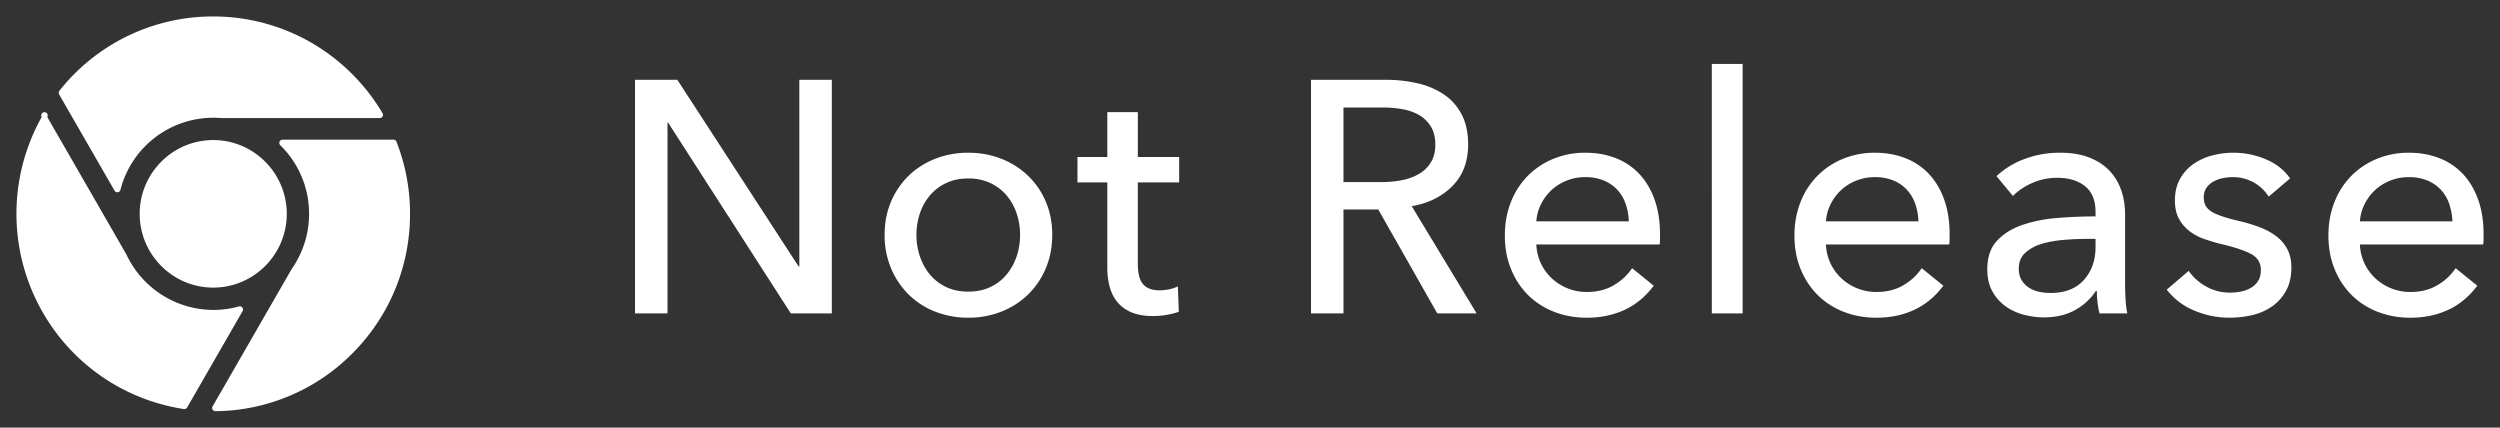<svg xmlns="http://www.w3.org/2000/svg" width="152" height="26">
  <rect width="100%" height="100%" fill="#333333" stroke="none"/>
  <path fill="#FFF" d="M8.493 13c0-2.472 2.006-4.484 4.472-4.484 2.465 0 4.471 2.012 4.471 4.485 0 2.473-2.006 4.485-4.471 4.485-2.466 0-4.472-2.012-4.472-4.485zm14.768-5.92c-.035.062-.1.1-.17.1h-9.62a5.83 5.83 0 0 0-6.148 4.362.196.196 0 0 1-.36.048L3.595 5.74a.197.197 0 0 1 .016-.221A11.9 11.9 0 0 1 12.965 1c2.114 0 4.191.56 6.008 1.62a12.056 12.056 0 0 1 4.286 4.263c.036.06.037.136.002.198zM14.733 18.7c.049.063.055.15.015.22l-3.37 5.852a.196.196 0 0 1-.198.097 11.953 11.953 0 0 1-7.25-4.001A12.035 12.035 0 0 1 2.535 7.117a.196.196 0 1 1 .34-.002l4.805 8.347a5.855 5.855 0 0 0 5.284 3.382 5.8 5.8 0 0 0 1.56-.213.195.195 0 0 1 .208.07zm9.19-10.207c.081 0 .154.05.183.125a11.96 11.96 0 0 1 .824 4.383c0 3.181-1.229 6.179-3.46 8.44A11.875 11.875 0 0 1 13.1 25h-.002a.196.196 0 0 1-.17-.295l4.814-8.362A5.814 5.814 0 0 0 18.792 13c0-1.579-.622-3.06-1.751-4.17a.197.197 0 0 1 .137-.337h6.746zm24.637 7.714h.04V4.851h1.975v14.205h-2.493L40.624 7.459h-.04v11.597H38.61V4.851h2.572l7.378 11.356zm15.415-1.926c0 .736-.13 1.411-.389 2.026a4.818 4.818 0 0 1-1.076 1.595c-.46.448-1 .796-1.626 1.044a5.42 5.42 0 0 1-2.014.37 5.42 5.42 0 0 1-2.014-.37 4.747 4.747 0 0 1-1.615-1.044 4.895 4.895 0 0 1-1.067-1.595 5.167 5.167 0 0 1-.389-2.026c0-.736.13-1.408.389-2.016a4.808 4.808 0 0 1 1.067-1.575c.452-.442.99-.786 1.615-1.034a5.42 5.42 0 0 1 2.014-.37c.718 0 1.39.123 2.014.37a4.936 4.936 0 0 1 1.626 1.034 4.73 4.73 0 0 1 1.076 1.575c.26.608.39 1.28.39 2.016zm-1.954 0c0-.455-.07-.89-.21-1.304a3.308 3.308 0 0 0-.608-1.094 2.924 2.924 0 0 0-.987-.752 3.088 3.088 0 0 0-1.346-.28c-.505 0-.954.093-1.346.28a2.924 2.924 0 0 0-.987.752 3.308 3.308 0 0 0-.608 1.094c-.14.414-.21.85-.21 1.304 0 .455.07.89.21 1.304.14.415.342.782.608 1.104.266.32.595.575.987.762.392.187.841.28 1.346.28.505 0 .954-.093 1.346-.28.392-.187.722-.441.987-.762.266-.322.469-.69.609-1.104.14-.415.209-.85.209-1.304zm9.672-3.19H69.18v4.955c0 .576.106.987.32 1.234.212.248.55.372 1.016.372.173 0 .359-.02.558-.06.2-.04.38-.101.539-.181l.06 1.545c-.226.08-.476.143-.748.19-.273.047-.555.07-.848.07-.89 0-1.572-.247-2.044-.742s-.708-1.237-.708-2.227v-5.156h-1.814V9.546h1.814V6.817h1.855v2.729h2.513v1.545zm9.99 7.965H79.71V4.851h4.527c.678 0 1.323.07 1.934.21a4.763 4.763 0 0 1 1.605.673c.46.308.821.712 1.087 1.214.266.501.4 1.113.4 1.836 0 1.043-.32 1.886-.958 2.528-.638.642-1.462 1.05-2.473 1.223l3.949 6.521h-2.393l-3.59-6.32h-2.114v6.32zm0-7.985h2.274c.465 0 .897-.04 1.296-.12a3.25 3.25 0 0 0 1.047-.392c.299-.18.535-.414.708-.702.173-.288.259-.645.259-1.073 0-.428-.086-.786-.26-1.074a2.01 2.01 0 0 0-.687-.692 3.005 3.005 0 0 0-1.007-.371 6.481 6.481 0 0 0-1.217-.11h-2.413v4.534zm17.35 2.387a3.606 3.606 0 0 0-.19-1.053 2.421 2.421 0 0 0-.499-.853 2.343 2.343 0 0 0-.817-.571 2.888 2.888 0 0 0-1.147-.211 3.014 3.014 0 0 0-2.044.782 3.01 3.01 0 0 0-.638.853 2.733 2.733 0 0 0-.29 1.053h5.624zm1.894.763v.32c0 .108-.007.215-.02.322h-7.498a2.96 2.96 0 0 0 .937 2.056 3.095 3.095 0 0 0 2.134.833c.638 0 1.19-.14 1.655-.421a3.386 3.386 0 0 0 1.097-1.024l1.316 1.064c-.505.668-1.1 1.16-1.785 1.474-.684.315-1.446.472-2.283.472-.718 0-1.383-.12-1.994-.361a4.604 4.604 0 0 1-1.576-1.014 4.699 4.699 0 0 1-1.037-1.575c-.252-.615-.378-1.297-.378-2.046 0-.736.123-1.414.368-2.036a4.664 4.664 0 0 1 1.027-1.595 4.699 4.699 0 0 1 1.556-1.034 5.01 5.01 0 0 1 1.934-.37c.692 0 1.32.113 1.885.34a3.884 3.884 0 0 1 1.435.983c.393.428.695.947.908 1.555.213.609.319 1.294.319 2.057zm5.025 4.835h-1.874V3.888h1.874v15.168zm10.689-5.598a3.606 3.606 0 0 0-.19-1.053 2.421 2.421 0 0 0-.498-.853 2.343 2.343 0 0 0-.818-.571 2.887 2.887 0 0 0-1.146-.211 3.014 3.014 0 0 0-2.044.782 3.01 3.01 0 0 0-.639.853 2.733 2.733 0 0 0-.289 1.053h5.624zm1.894.763v.32c0 .108-.006.215-.02.322h-7.498a2.962 2.962 0 0 0 .938 2.056 3.095 3.095 0 0 0 2.133.833c.638 0 1.19-.14 1.655-.421a3.376 3.376 0 0 0 1.097-1.024l1.316 1.064c-.505.668-1.1 1.16-1.784 1.474-.685.315-1.446.472-2.284.472-.718 0-1.382-.12-1.994-.361a4.604 4.604 0 0 1-1.575-1.014 4.699 4.699 0 0 1-1.037-1.575c-.253-.615-.38-1.297-.38-2.046 0-.736.124-1.414.37-2.036a4.664 4.664 0 0 1 1.027-1.595 4.699 4.699 0 0 1 1.555-1.034 5.01 5.01 0 0 1 1.935-.37c.69 0 1.319.113 1.884.34a3.884 3.884 0 0 1 1.436.983c.392.428.694.947.907 1.555.213.609.32 1.294.32 2.057zm8.874-1.324c0-.71-.213-1.234-.638-1.575-.425-.341-.99-.512-1.695-.512-.532 0-1.034.104-1.506.311a3.811 3.811 0 0 0-1.186.792l-.997-1.203a5.029 5.029 0 0 1 1.705-1.044 6.06 6.06 0 0 1 2.164-.38c.678 0 1.266.096 1.764.29.499.194.908.458 1.227.793.319.334.558.729.718 1.183.16.455.239.943.239 1.465v4.153c0 .321.01.659.03 1.013.02.355.056.646.11.873h-1.696a5.973 5.973 0 0 1-.159-1.364h-.06a3.638 3.638 0 0 1-1.306 1.183c-.525.281-1.147.422-1.865.422-.372 0-.76-.05-1.166-.15a3.38 3.38 0 0 1-1.107-.492 2.77 2.77 0 0 1-.827-.903c-.22-.375-.33-.836-.33-1.385 0-.722.193-1.294.579-1.715.385-.421.89-.742 1.515-.963a8.514 8.514 0 0 1 2.114-.431 27.92 27.92 0 0 1 2.373-.1v-.261zm-.458 1.625c-.466 0-.948.02-1.446.06-.499.04-.95.12-1.356.24a2.575 2.575 0 0 0-1.007.542c-.266.241-.4.562-.4.963 0 .281.057.515.17.703.113.187.263.34.45.461a1.8 1.8 0 0 0 .617.25c.226.048.459.071.698.071.878 0 1.552-.264 2.024-.792.472-.529.708-1.194.708-1.997v-.501h-.458zm10.987-2.568a2.562 2.562 0 0 0-2.194-1.184 2.96 2.96 0 0 0-.637.07 1.88 1.88 0 0 0-.569.22 1.227 1.227 0 0 0-.399.382c-.1.154-.15.344-.15.572 0 .401.18.699.54.893.358.194.897.37 1.615.531a10 10 0 0 1 1.256.381c.385.148.721.332 1.007.552.286.22.508.485.668.793.16.307.24.668.24 1.083 0 .562-.107 1.037-.32 1.425a2.78 2.78 0 0 1-.847.953 3.464 3.464 0 0 1-1.207.531c-.452.107-.917.16-1.396.16-.718 0-1.419-.14-2.103-.42a4.12 4.12 0 0 1-1.705-1.285l1.336-1.143a3.06 3.06 0 0 0 1.047.943c.445.254.933.381 1.465.381.24 0 .469-.023.688-.07.22-.047.419-.124.598-.231.18-.107.323-.247.43-.421.106-.174.159-.395.159-.662 0-.442-.21-.77-.628-.983-.42-.214-1.034-.415-1.845-.602-.32-.08-.641-.178-.967-.291a3.23 3.23 0 0 1-.888-.472 2.357 2.357 0 0 1-.648-.752c-.166-.301-.249-.672-.249-1.114 0-.508.103-.946.31-1.314a2.68 2.68 0 0 1 .807-.903 3.544 3.544 0 0 1 1.136-.521 5.076 5.076 0 0 1 3.28.23c.632.268 1.12.656 1.467 1.164l-1.297 1.104zm11.168 1.504a3.606 3.606 0 0 0-.19-1.053 2.421 2.421 0 0 0-.498-.853 2.343 2.343 0 0 0-.818-.571 2.888 2.888 0 0 0-1.147-.211 3.014 3.014 0 0 0-2.044.782 3.01 3.01 0 0 0-.638.853 2.733 2.733 0 0 0-.289 1.053h5.624zm1.894.763v.32c0 .108-.007.215-.02.322h-7.498a2.96 2.96 0 0 0 .937 2.056 3.095 3.095 0 0 0 2.134.833c.638 0 1.19-.14 1.655-.421a3.386 3.386 0 0 0 1.097-1.024l1.316 1.064c-.505.668-1.1 1.16-1.785 1.474-.684.315-1.445.472-2.283.472-.718 0-1.383-.12-1.994-.361a4.604 4.604 0 0 1-1.575-1.014 4.699 4.699 0 0 1-1.037-1.575c-.253-.615-.38-1.297-.38-2.046 0-.736.124-1.414.37-2.036a4.664 4.664 0 0 1 1.027-1.595 4.699 4.699 0 0 1 1.555-1.034 5.01 5.01 0 0 1 1.934-.37c.692 0 1.32.113 1.885.34a3.884 3.884 0 0 1 1.436.983c.392.428.694.947.907 1.555.213.609.319 1.294.319 2.057z"/>
</svg>
